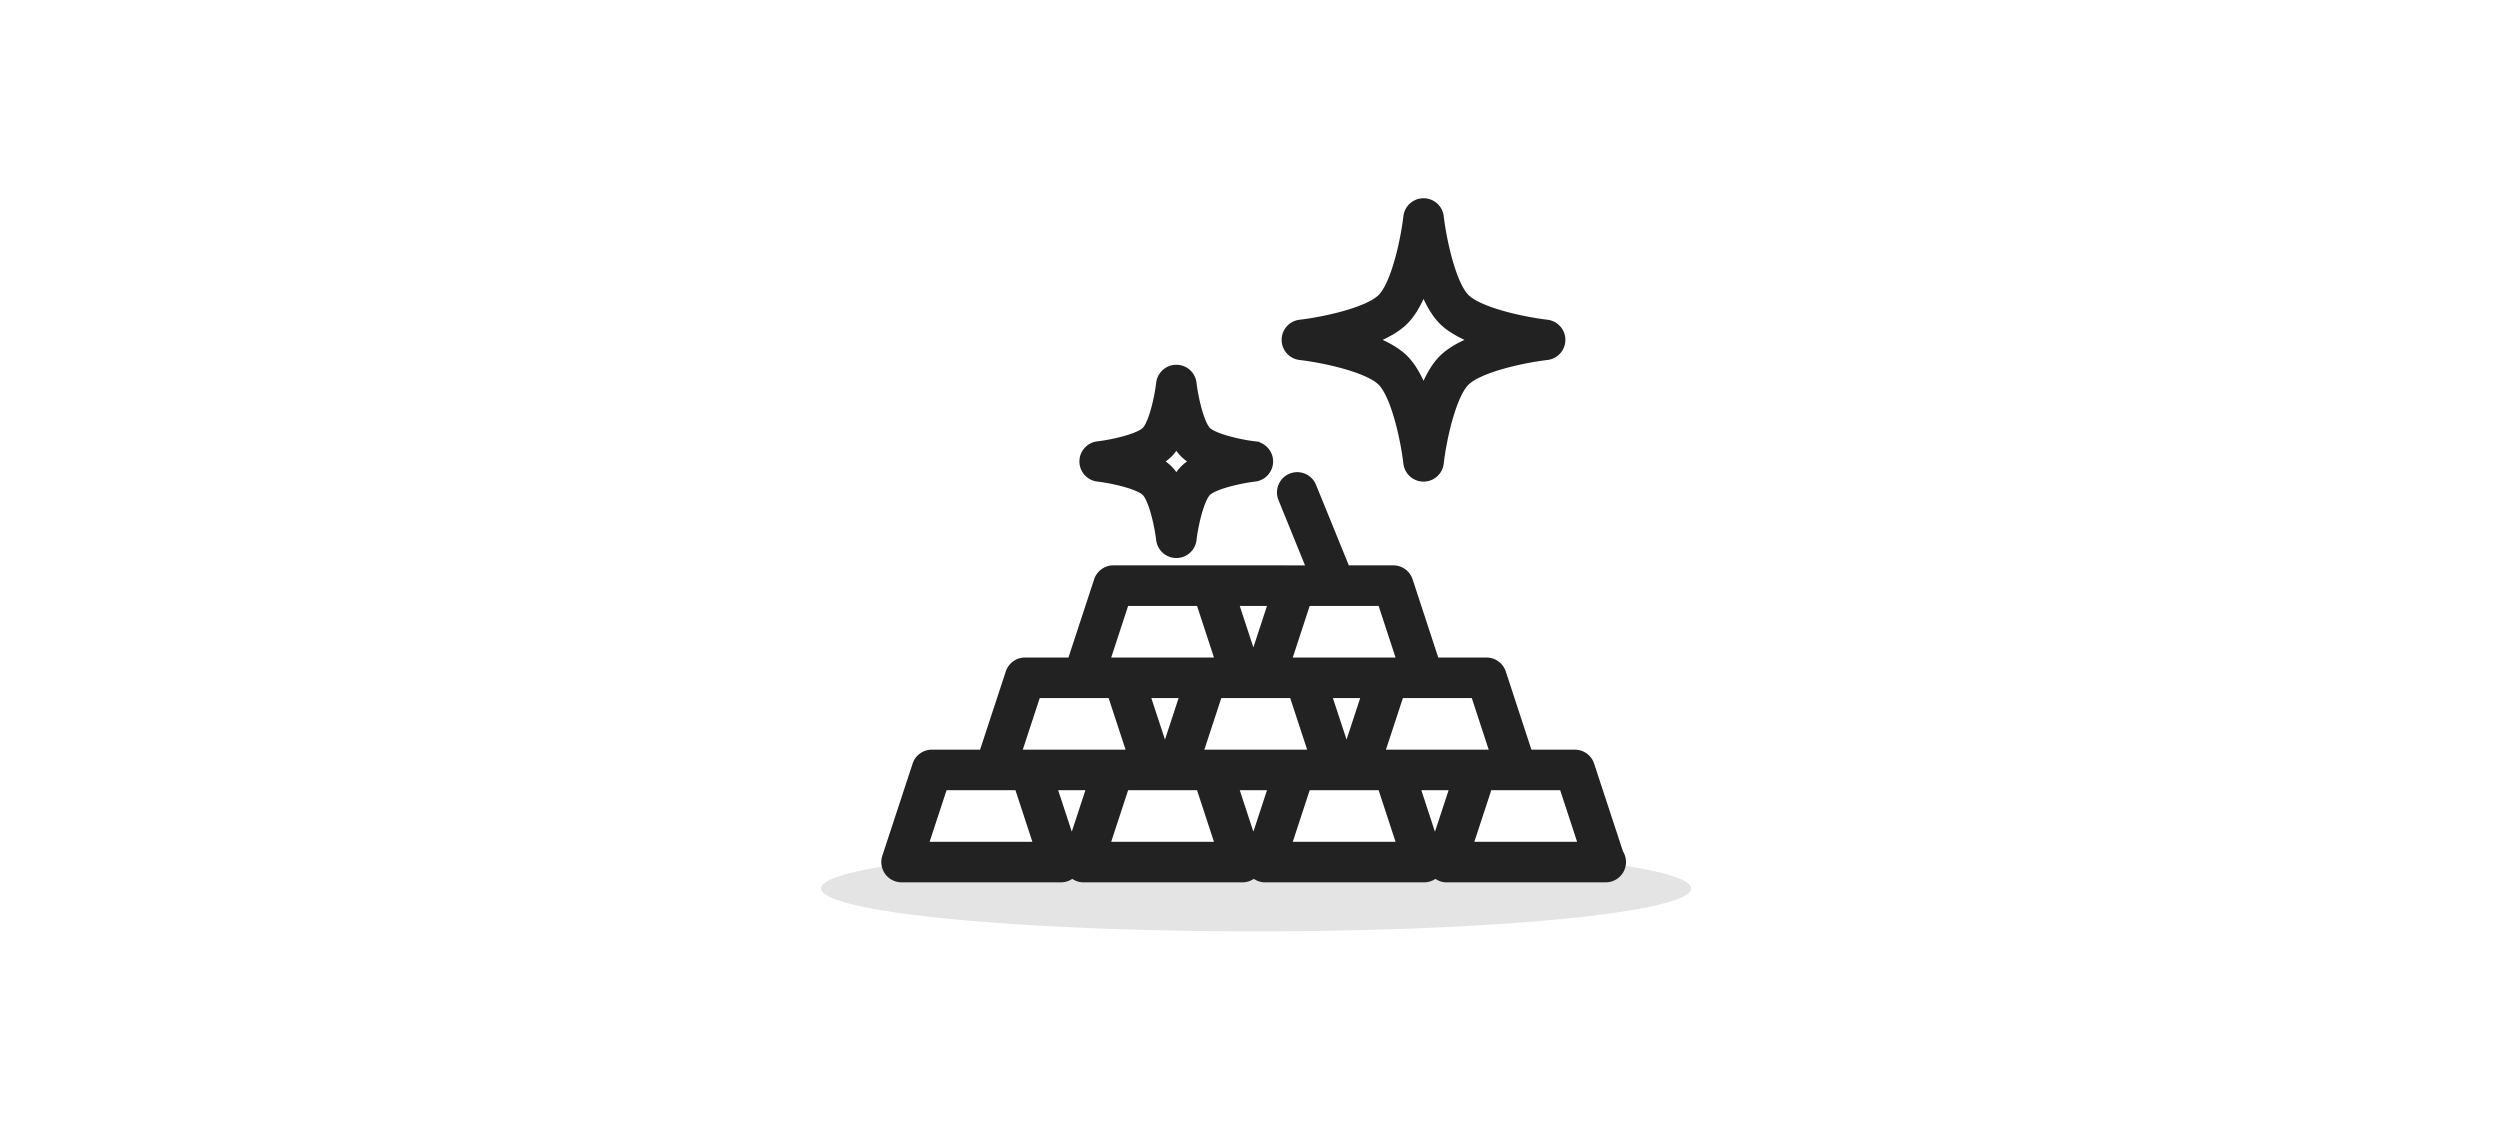 <svg xmlns="http://www.w3.org/2000/svg" width="204" height="92" viewBox="0 0 204 92">
    <g fill="none" fill-rule="nonzero">
        <ellipse cx="102.5" cy="72.5" fill="#E4E4E4" rx="35.5" ry="3.5"/>
        <path fill="#222" stroke="#222" stroke-width=".802" d="M96.671 36.974a4.066 4.066 0 0 1-.681-.941c-.199.36-.425.685-.681.94-.26.259-.584.486-.947.683.363.198.69.423.947.681.256.257.486.579.681.943a4 4 0 0 1 .681-.943c.258-.258.583-.483.945-.681a4.14 4.14 0 0 1-.945-.682zm5.707 1.925c-1.242.146-3.352.63-3.933 1.21-.582.582-1.066 2.688-1.208 3.925a1.257 1.257 0 0 1-2.494.002c-.146-1.242-.628-3.349-1.209-3.927-.583-.583-2.69-1.065-3.934-1.21a1.251 1.251 0 0 1 0-2.488c1.244-.145 3.353-.63 3.934-1.21s1.063-2.685 1.209-3.926a1.254 1.254 0 0 1 1.247-1.109c.637 0 1.175.477 1.247 1.109.144 1.241.628 3.347 1.208 3.927.584.581 2.691 1.065 3.933 1.21a1.252 1.252 0 0 1 0 2.487zm15.391-12.77c-.67-.672-1.198-1.687-1.607-2.78-.41 1.093-.937 2.107-1.608 2.78-.671.67-1.686 1.197-2.78 1.605 1.094.407 2.109.933 2.78 1.604.67.67 1.198 1.687 1.608 2.778.409-1.092.936-2.108 1.607-2.778.672-.67 1.69-1.197 2.78-1.604-1.09-.408-2.108-.935-2.78-1.605zm8.462 2.848c-1.992.231-5.568 1.016-6.687 2.133-1.122 1.122-1.907 4.691-2.134 6.679a1.256 1.256 0 0 1-2.495 0c-.231-1.988-1.015-5.56-2.135-6.68-1.123-1.12-4.698-1.9-6.687-2.132a1.252 1.252 0 0 1 0-2.488c1.991-.23 5.57-1.016 6.687-2.133 1.123-1.12 1.908-4.691 2.135-6.679a1.257 1.257 0 0 1 2.494-.001c.231 1.99 1.016 5.563 2.135 6.68 1.122 1.12 4.698 1.902 6.687 2.133a1.253 1.253 0 0 1 0 2.488zM127.6 64.08h-6.202l-1.646 5.013h9.494L127.6 64.08zm-7.213-7.52h-6.2l-1.648 5.013h9.492l-1.644-5.014zm-7.602-7.519h-6.204l-1.644 5.014H114.43l-1.645-5.014zm-12.176 0l1.646 5.014h.04l1.645-5.014h-3.33zm-2.641 0h-6.203l-1.645 5.014h9.492l-1.644-5.014zm-9.58 7.518h-3.836l-1.647 5.014h9.494l-1.646-5.014h-2.365zm-7.215 7.521H76.95l-1.648 5.013h9.494l-1.645-5.013h-1.978zm6.285 5.07l1.664-5.07h-3.331l1.667 5.07zm9.271-12.59h-3.336l1.649 5.013h.04l1.647-5.014zm2.883 12.533l-1.644-5.013H91.765l-1.645 5.013h9.492zm2.663.06l1.665-5.073h-3.33l1.665 5.073zm4.942-7.58l-1.648-5.014H101.394c-.013 0-.033.002-.048 0h-1.977l-1.647 5.014H107.217zm4.33-5.014h-3.338l1.65 5.014h.04l1.647-5.014zm2.883 12.534l-1.645-5.013h-6.204l-1.644 5.013h9.493zm2.661.062l1.668-5.075h-3.332l1.664 5.075zm13.937 2.442a.135.135 0 0 1-.049 0h-12.96c-.345 0-.656-.163-.89-.41a1.238 1.238 0 0 1-.967.41h-12.958c-.344 0-.656-.163-.893-.411a1.24 1.24 0 0 1-.965.411H88.388c-.347 0-.656-.163-.891-.41a1.24 1.24 0 0 1-.967.41H73.57a1.253 1.253 0 0 1-1.192-1.643l2.472-7.518c.169-.516.65-.863 1.19-.863h4.225l2.188-6.657a1.25 1.25 0 0 1 1.19-.861h3.834l2.184-6.656c.17-.518.653-.864 1.194-.864H107.085l-2.39-5.88a1.252 1.252 0 0 1 .688-1.633 1.251 1.251 0 0 1 1.634.692l2.777 6.82h3.9c.543 0 1.025.347 1.194.865l2.183 6.656h4.225c.542 0 1.024.346 1.194.861l2.183 6.657h3.836c.54 0 1.022.347 1.19.863l2.37 7.208a1.254 1.254 0 0 1-1.041 1.953z"/>
    </g>
</svg>
